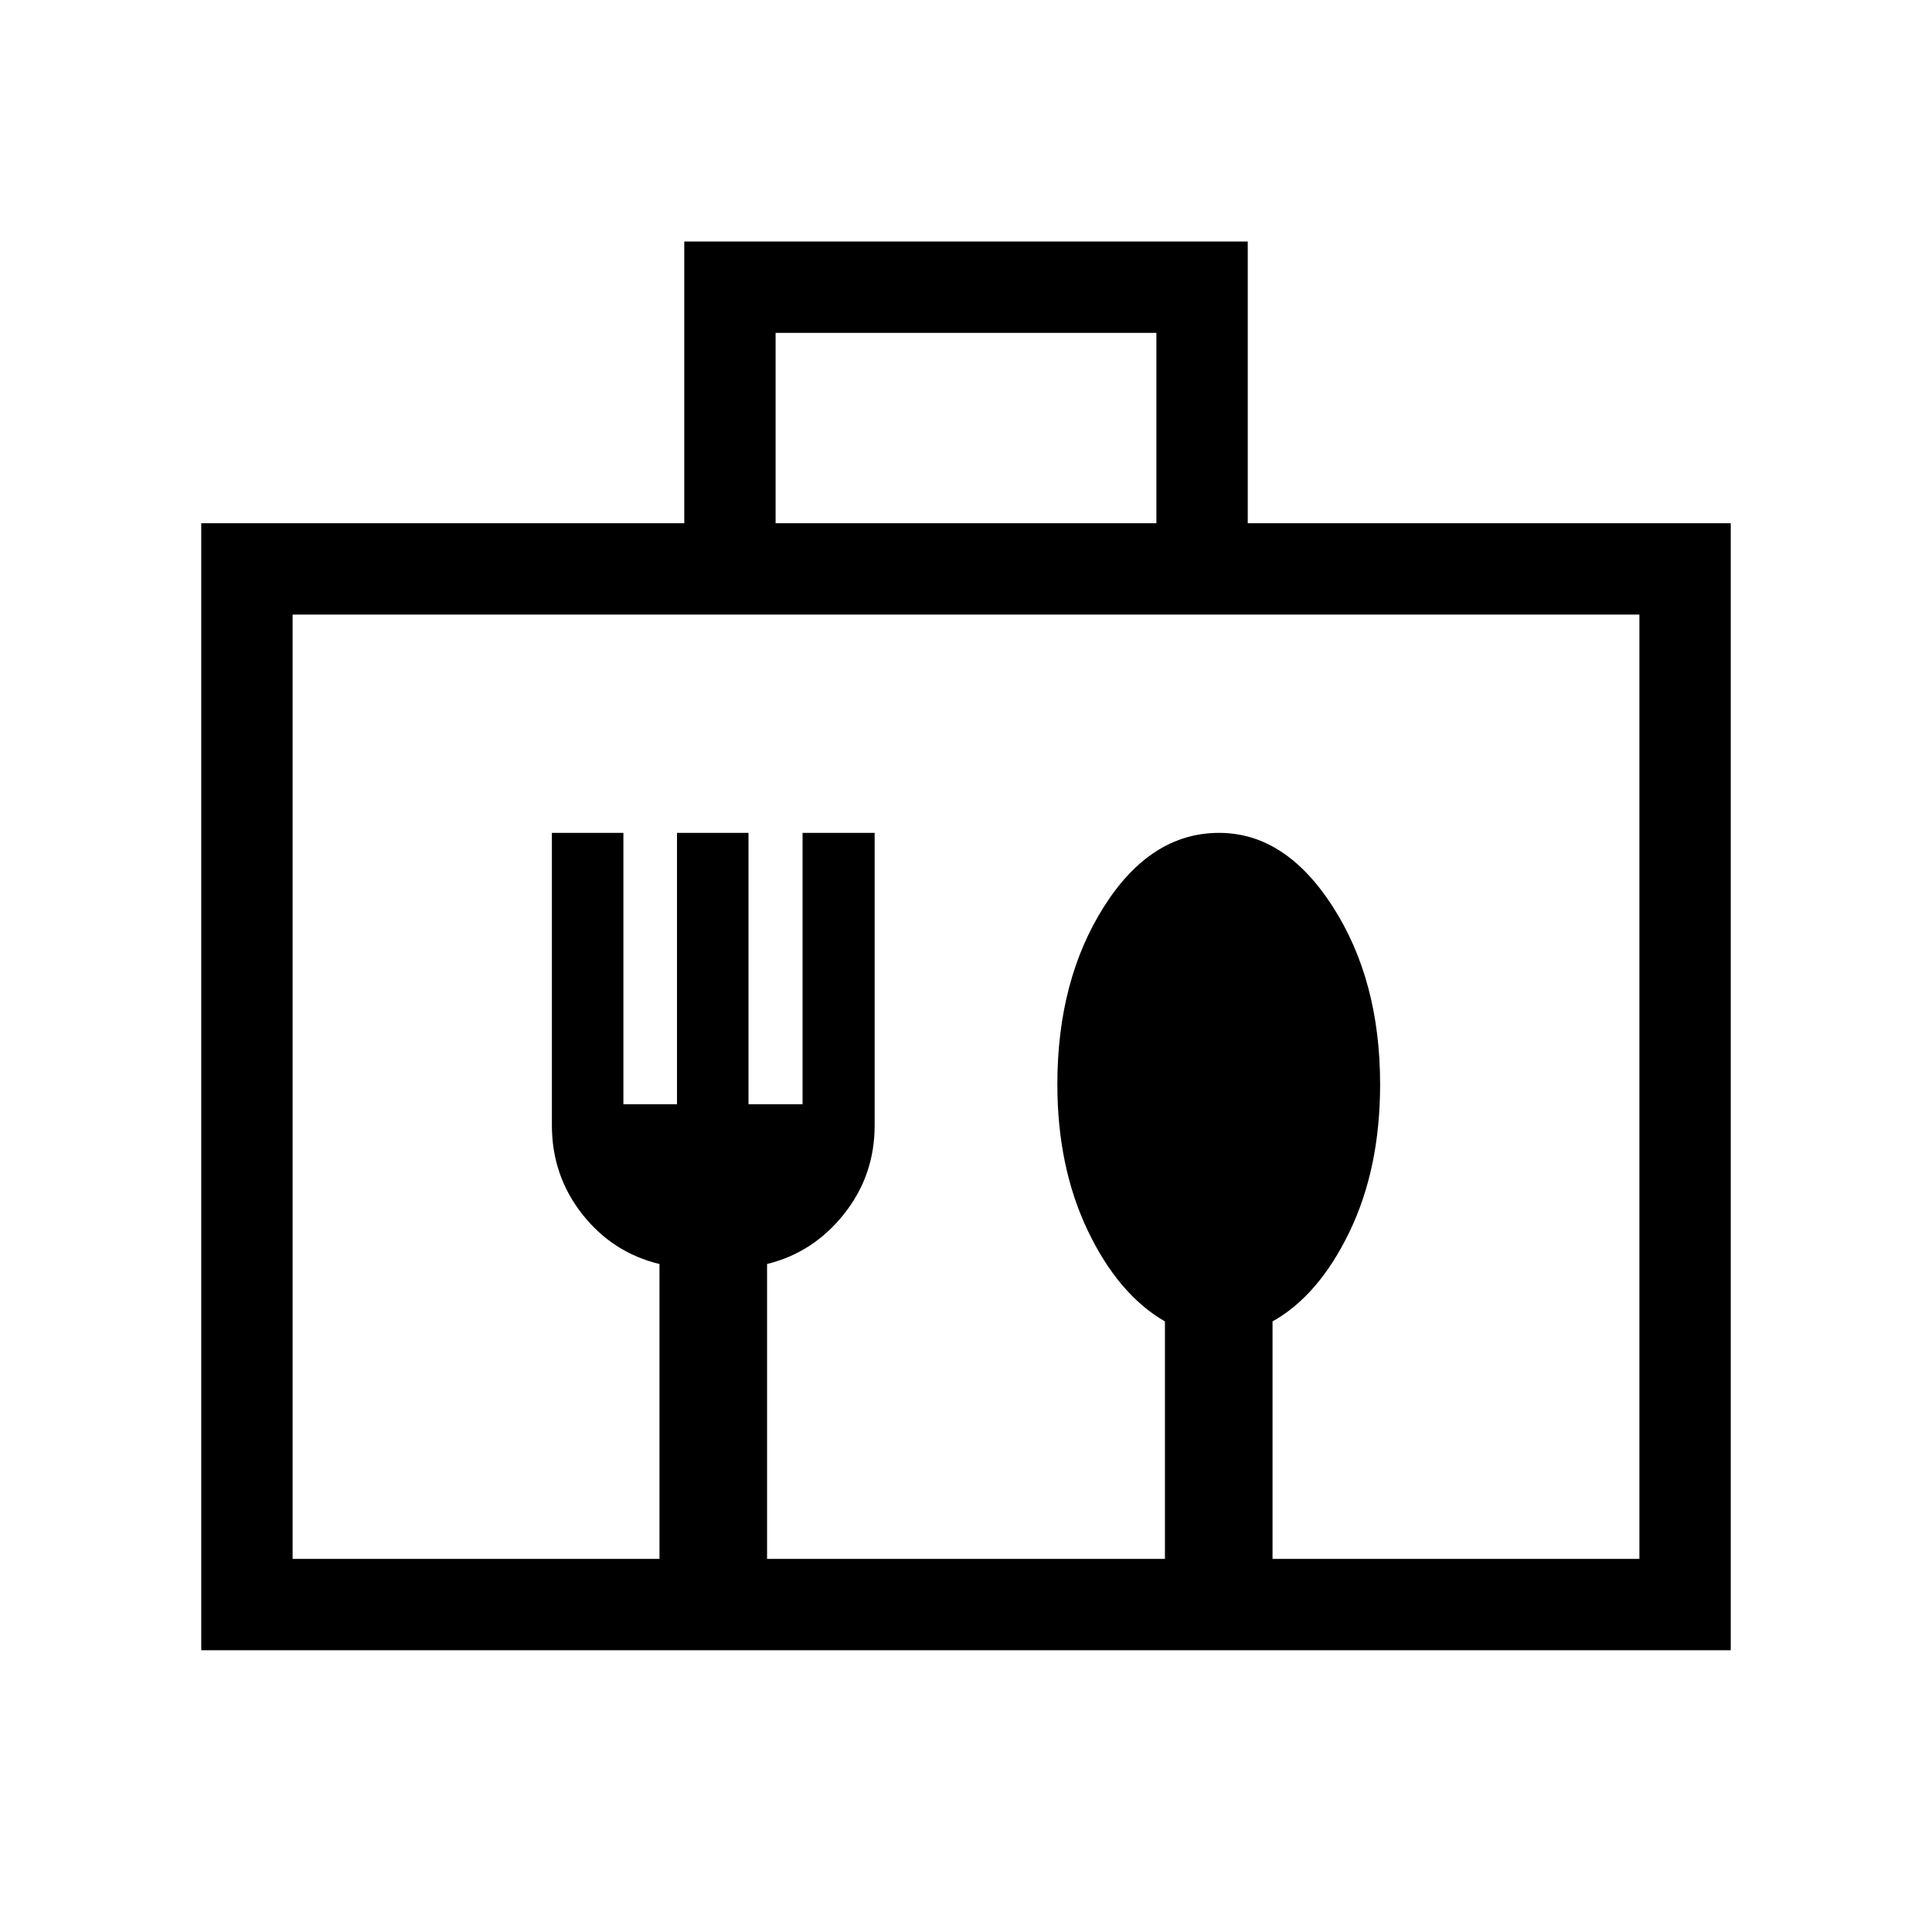 <svg xmlns="http://www.w3.org/2000/svg" width="48" height="48" viewBox="0 -960 960 960"><path d="M100-140v-560h240v-140h280v140h240v560H100Zm285.39-560h189.22v-94.61H385.39V-700Zm-240 514.61v-469.22 469.22Zm0 0h182.3v-146.53q-23.3-5.62-38.38-24.79-15.08-19.16-15.08-44.13v-145.31h35.53v134.84h26.64v-134.84h35.52v134.84h26.87v-134.84h35.82v145.31q0 24.97-15.26 44.13-15.27 19.17-38.2 24.79v146.53h197.7v-118q-23.17-13.39-38.32-45.08-15.14-31.69-15.14-72.75 0-51.78 23.22-88.36 23.22-36.57 57.16-36.57 32.89 0 56.44 36.6 23.56 36.61 23.56 88.4 0 41.79-15.27 73.35-15.27 31.57-38.19 44.41v118h182.3v-469.22H145.39v469.22Z"/></svg>